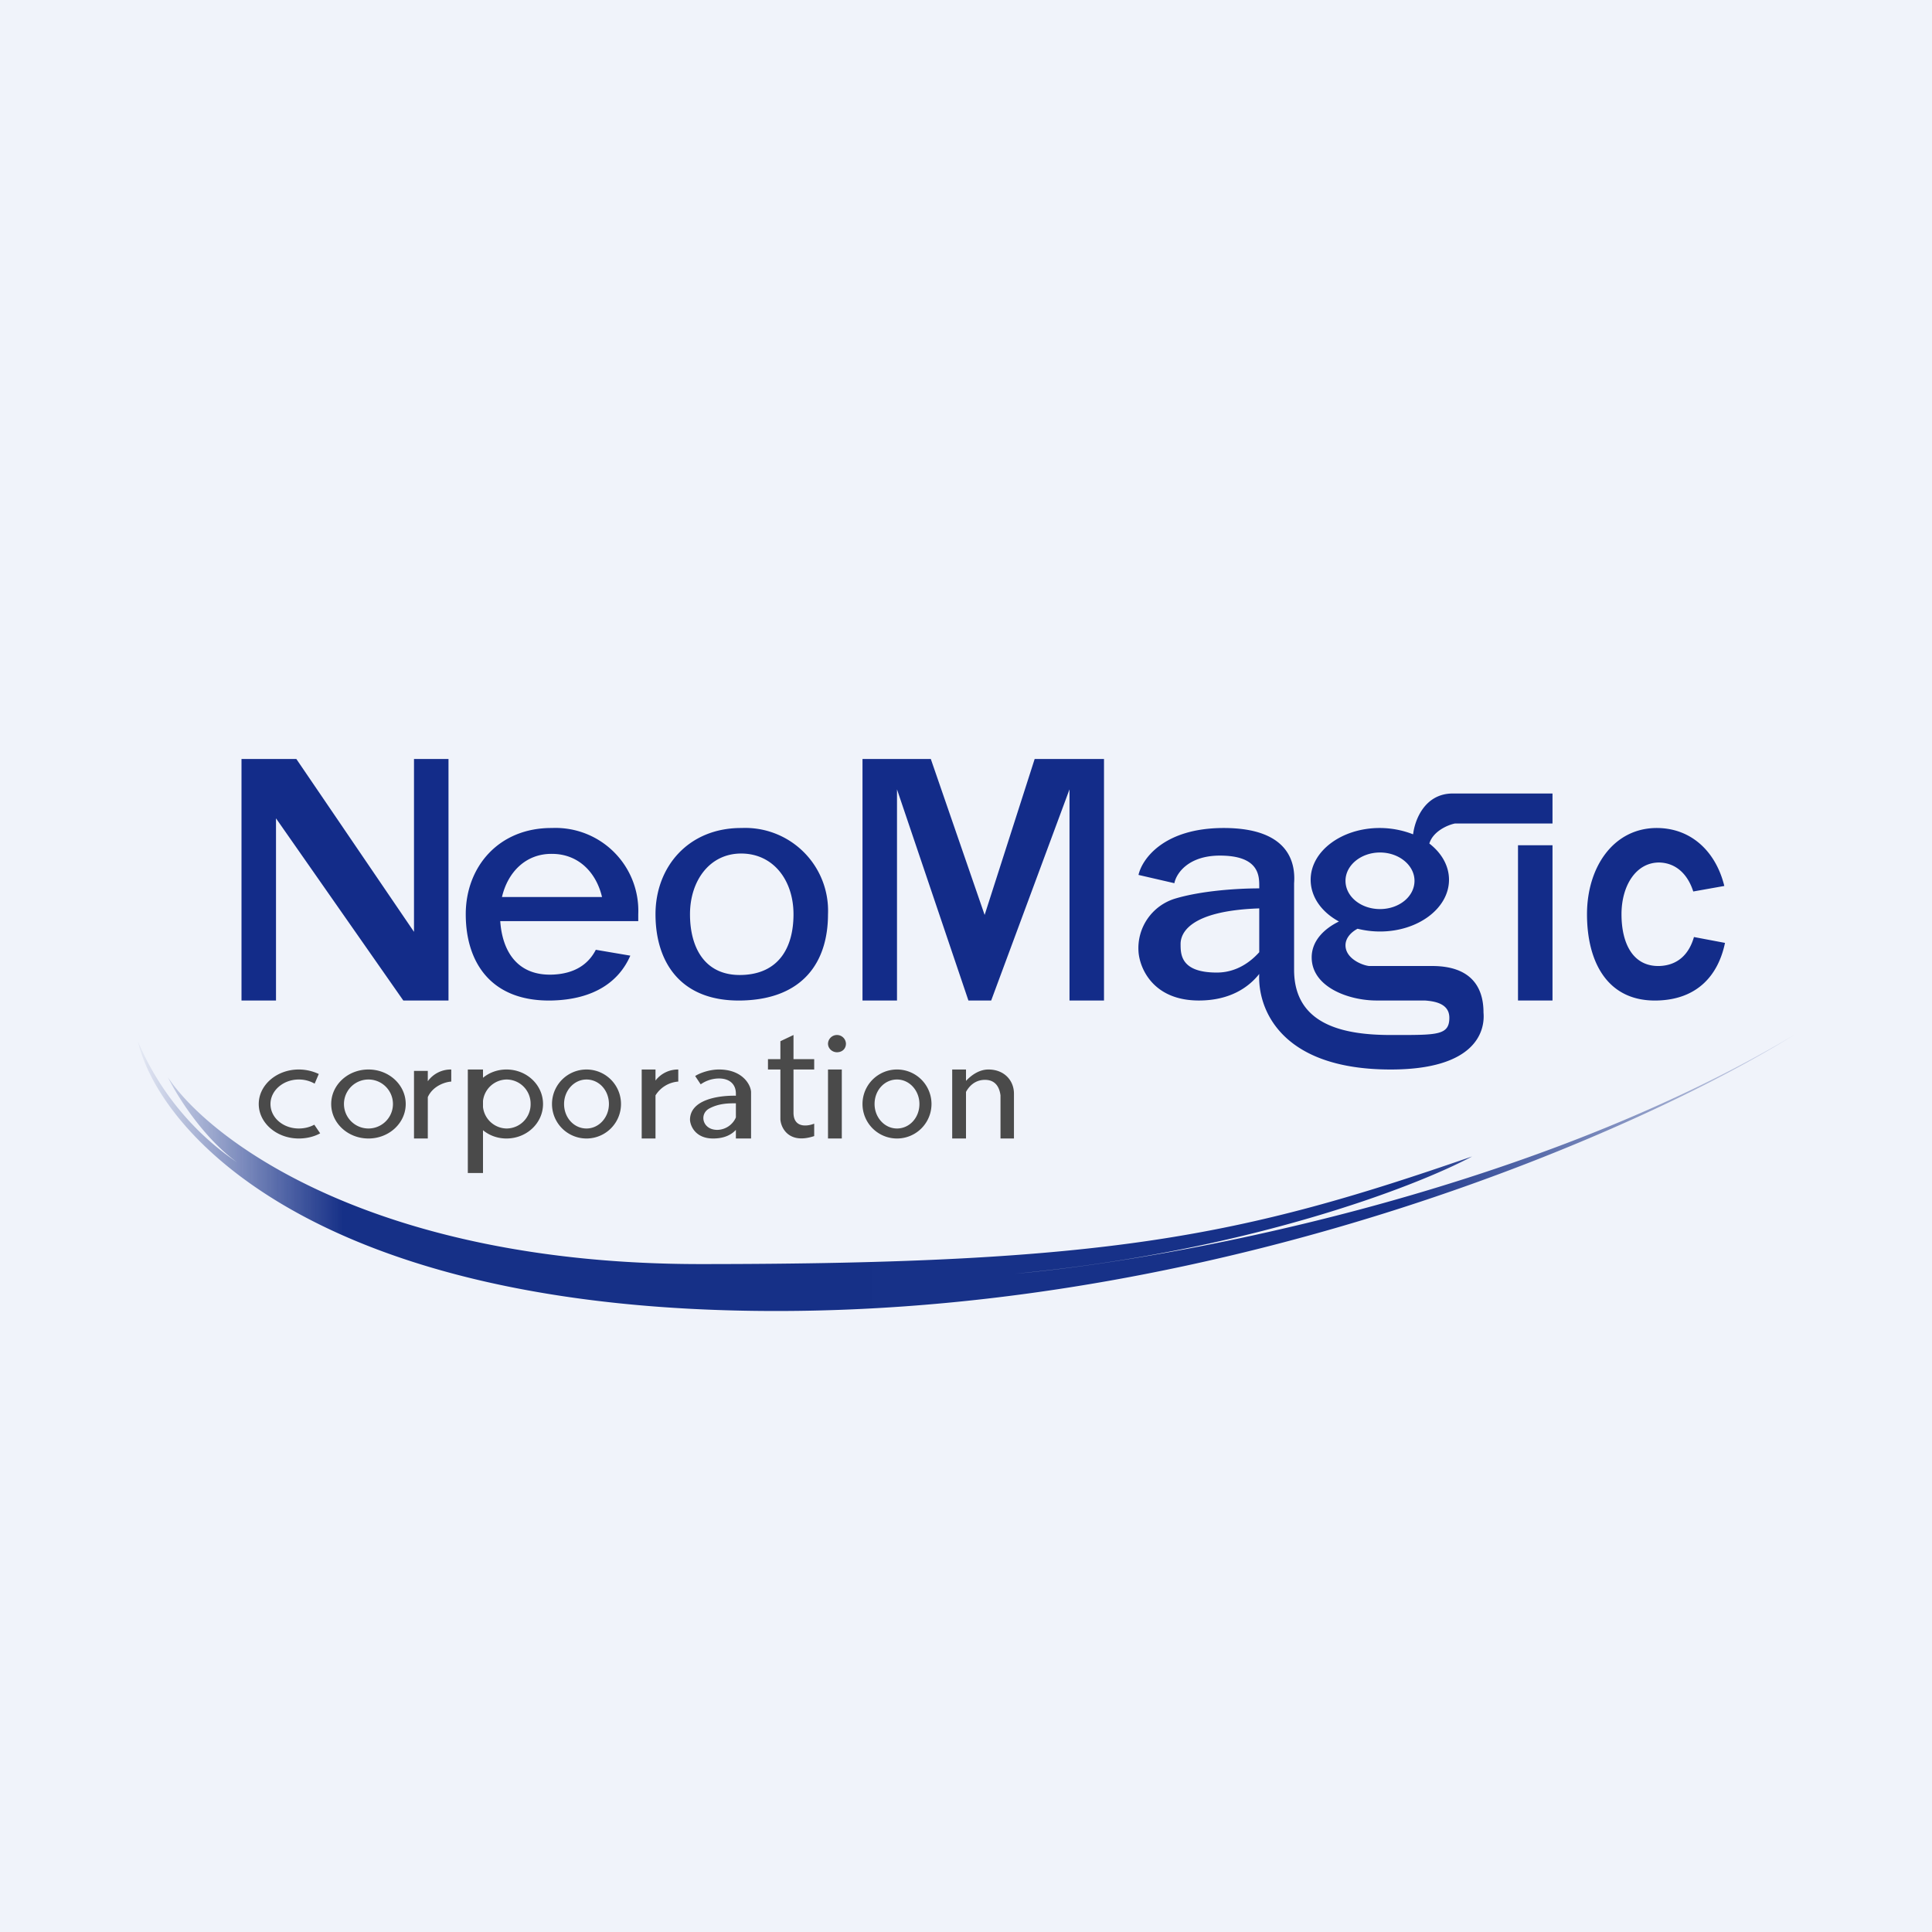 <?xml version='1.0' encoding='utf-8'?>
<!-- by TradeStack -->
<svg width="56" height="56" viewBox="0 0 56 56" xmlns="http://www.w3.org/2000/svg"><path fill="#F0F3FA" d="M0 0h56v56H0z" /><path d="M7 22v7h1v-5.28L11.69 29H13v-7h-1v5.01L8.59 22H7ZM18.5 26.7v-.2A2.4 2.4 0 0 0 16 24c-1.54-.01-2.5 1.12-2.5 2.5s.72 2.54 2.5 2.5c1.21-.03 1.94-.54 2.27-1.3l-1-.17c-.22.43-.63.7-1.27.72-1 .03-1.44-.67-1.5-1.55h4ZM16 24.75c.76 0 1.28.53 1.45 1.25h-2.9c.17-.73.7-1.26 1.45-1.25ZM50 27.33c-.2.96-.82 1.64-1.96 1.67-1.45.04-2.04-1.12-2.04-2.5s.78-2.51 2.04-2.5c1 .01 1.7.7 1.94 1.68l-.9.16c-.16-.5-.5-.83-.99-.84-.67 0-1.09.67-1.09 1.5s.32 1.52 1.1 1.5c.54-.02.86-.35 1-.84l.9.17Z" fill="#132C89" /><path fill-rule="evenodd" d="M21.5 29c1.78-.04 2.5-1.12 2.5-2.5a2.4 2.4 0 0 0-2.5-2.5c-1.54-.01-2.5 1.12-2.5 2.5s.72 2.54 2.5 2.5Zm0-.74c1.07-.03 1.5-.79 1.5-1.76s-.57-1.75-1.5-1.76c-.93-.01-1.5.79-1.5 1.76s.43 1.79 1.5 1.76Z" fill="#132C89" /><path d="M25 22v7h1v-6.12L28.07 29h.66L31 22.88V29h1v-7h-2.01l-1.45 4.52L26.98 22H25ZM40.96 24.18c.05-.42.34-1.18 1.15-1.18H45v.87h-2.83c-.2.04-.63.22-.74.58.35.27.57.64.57 1.05 0 .83-.9 1.5-2 1.5-.23 0-.45-.03-.65-.08-.19.1-.35.27-.35.48 0 .37.45.57.68.6h1.83c1.36 0 1.49.89 1.49 1.35.05.55-.24 1.65-2.69 1.65-3.26 0-3.86-1.83-3.81-2.77-.3.38-.84.77-1.75.77-1.34 0-1.72-.95-1.75-1.42a1.5 1.5 0 0 1 1.05-1.53c.76-.23 1.8-.3 2.45-.3v-.06c0-.3 0-.89-1.14-.89-.93 0-1.27.53-1.32.8L33 25.36c.1-.45.72-1.36 2.47-1.36 1.94 0 2.08 1.06 2.04 1.6v2.51c0 1.63 1.5 1.89 2.81 1.89h.17c1.18 0 1.52 0 1.52-.5 0-.42-.44-.48-.71-.5H39.9c-.81 0-1.88-.39-1.88-1.25 0-.52.42-.86.79-1.04-.5-.27-.82-.71-.82-1.21 0-.83.9-1.5 2-1.5.35 0 .68.07.96.18ZM36.5 27.6v-1.27c-2.05.07-2.28.74-2.28 1.03 0 .3 0 .83 1.05.83.56 0 .97-.3 1.23-.59Zm3.5-1.25c.55 0 1-.36 1-.82 0-.45-.45-.82-1-.82s-1 .37-1 .82c0 .46.45.82 1 .82Z" fill="#132C89" /><path fill="#132C89" d="M44 24.5h1V29h-1z" /><path d="M20.3 36.64c-9.47 0-14.23-3.6-15.43-5.41.25.51 1 1.73 2 2.46A8 8 0 0 1 4 30.19C4.6 32.79 9.13 38 22.5 38c13.35 0 25.23-5.33 29.5-8-7.82 4.66-18.31 6.55-22.59 6.92 6.68-.63 11.62-2.52 13.26-3.4-6.66 2.31-10.54 3.12-22.37 3.12Z" fill="url(#agbc0otuf)" /><path fill-rule="evenodd" d="M23.6 32.93c-.72.24-.96-.22-.98-.48V31h-.36v-.3h.36v-.52L23 30v.7h.6v.3H23v1.25c0 .45.4.4.6.32v.36Zm-14.32-.08c-.18.1-.4.15-.62.15-.64 0-1.16-.45-1.16-1s.52-1 1.16-1c.21 0 .41.05.58.13l-.12.28a.92.92 0 0 0-.46-.12c-.45 0-.82.32-.82.71 0 .4.37.71.82.71.17 0 .32-.04.45-.11l.17.25Zm1.4.15c.6 0 1.08-.45 1.08-1s-.48-1-1.08-1c-.6 0-1.08.45-1.08 1s.48 1 1.08 1Zm0-.29a.7.7 0 1 0 0-1.42.7.7 0 0 0 0 1.42ZM27 32a1 1 0 1 1-2 0 1 1 0 0 1 2 0Zm-.35 0c0 .4-.29.71-.65.71-.36 0-.65-.32-.65-.71 0-.4.29-.71.65-.71.36 0 .65.32.65.71ZM17 33a1 1 0 1 0 0-2 1 1 0 0 0 0 2Zm0-.29c.36 0 .65-.32.65-.71 0-.4-.29-.71-.65-.71-.36 0-.65.32-.65.71 0 .4.29.71.65.71Zm-2.32.29c.59 0 1.06-.45 1.06-1s-.47-1-1.06-1c-.26 0-.5.09-.68.24V31h-.44v3H14v-1.24c.18.15.42.24.68.24ZM14 31.91v.18a.7.7 0 0 0 .68.62.7.7 0 0 0 .7-.71.7.7 0 0 0-.7-.71.7.7 0 0 0-.68.62Zm-.92-.91v.35c-.17.01-.53.12-.68.45V33H12v-1.96h.4v.3a.82.82 0 0 1 .68-.34Zm5.52 2v-2h.4v.32a.82.82 0 0 1 .66-.32v.35a.85.85 0 0 0-.66.4V33h-.4Zm1.55-1.81.16.24a.93.93 0 0 1 .53-.17c.3 0 .49.16.49.44v.06c-.5-.01-1.33.11-1.33.7.01.18.16.54.67.54.34 0 .54-.12.66-.25V33h.44v-1.35c-.01-.21-.25-.65-.93-.65-.3 0-.59.12-.69.19Zm1.18 1.2v-.41h-.01c-.2 0-.48 0-.76.15-.3.16-.2.62.23.62a.6.6 0 0 0 .54-.36Zm2.93-1.89c.15 0 .26-.1.26-.25a.26.26 0 0 0-.26-.25.26.26 0 0 0-.26.25c0 .14.12.25.26.25Zm.13.5H24v2h.4v-2ZM28 33h-.4v-2h.4v.33c.14-.15.37-.33.65-.33.46 0 .74.32.74.7V33H29v-1.25c-.02-.15-.09-.45-.45-.45-.3 0-.47.2-.55.35V33Z" fill="#4A4A4A" /><defs><linearGradient id="agbc0otuf" x1="55.67" y1="36.76" x2="3.71" y2="36.76" gradientUnits="userSpaceOnUse"><stop offset=".04" stop-color="#173188" stop-opacity="0" /><stop offset=".29" stop-color="#173188" /><stop offset=".88" stop-color="#163087" /><stop offset="1" stop-color="#163087" stop-opacity="0" /></linearGradient></defs></svg>